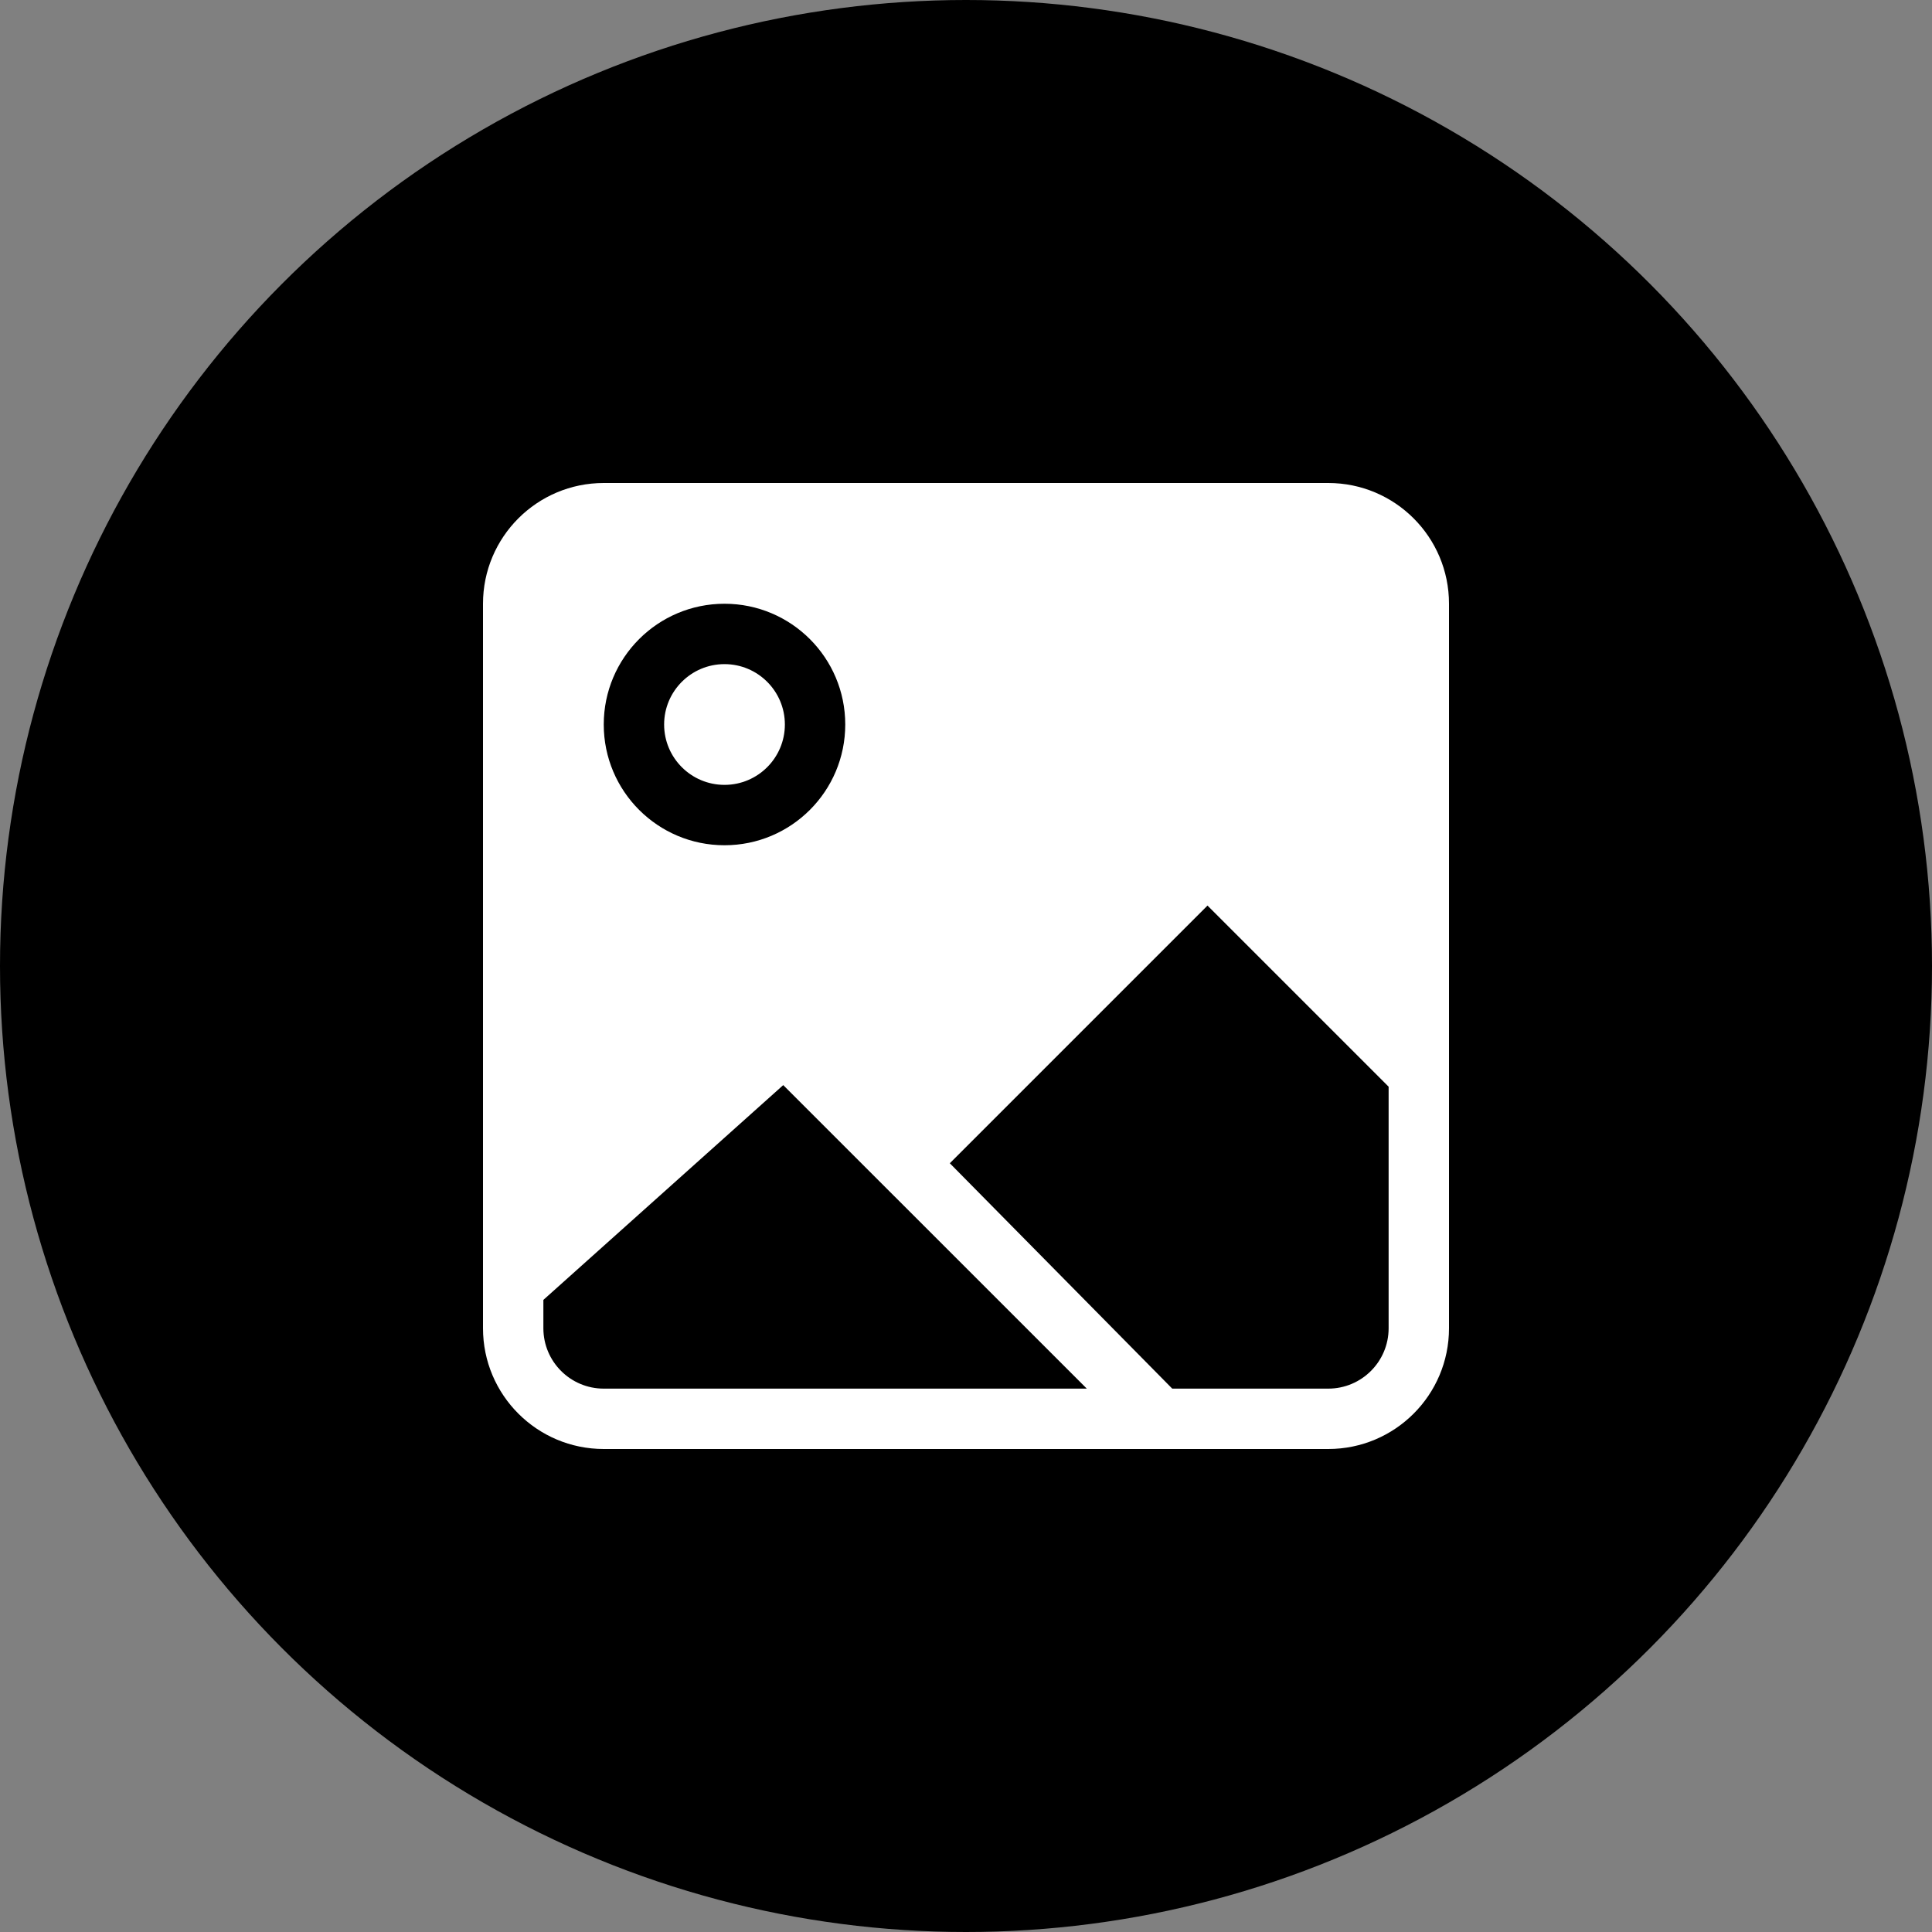 <svg width="40" height="40" viewBox="0 0 40 40" fill="none" xmlns="http://www.w3.org/2000/svg">
<rect x="0" y="0" width="40" height="40" fill="#808080" stroke="none"/>
<circle cx="20" cy="20" r="20" fill="black"/>
<path fill-rule="evenodd" clip-rule="evenodd" d="M28.75 27.5C28.75 28.19 28.19 28.75 27.5 28.75H24.27L19.665 24.084L25 18.749L28.75 22.499V27.5ZM12.5 28.75C11.81 28.75 11.25 28.19 11.25 27.5V26.913L16.216 22.466L22.501 28.75H12.5ZM15 12.5C16.381 12.5 17.5 13.619 17.5 15C17.5 16.381 16.381 17.5 15 17.5C13.619 17.5 12.5 16.381 12.5 15C12.5 13.619 13.619 12.5 15 12.5ZM27.5 10H12.5C11.119 10 10 11.119 10 12.5V27.5C10 28.881 11.119 30 12.5 30H27.5C28.881 30 30 28.881 30 27.5V12.5C30 11.119 28.881 10 27.5 10ZM15 16.25C15.69 16.25 16.25 15.69 16.25 15C16.25 14.31 15.69 13.75 15 13.75C14.31 13.75 13.75 14.31 13.75 15C13.75 15.69 14.31 16.25 15 16.25Z" fill="white"/>
</svg>
